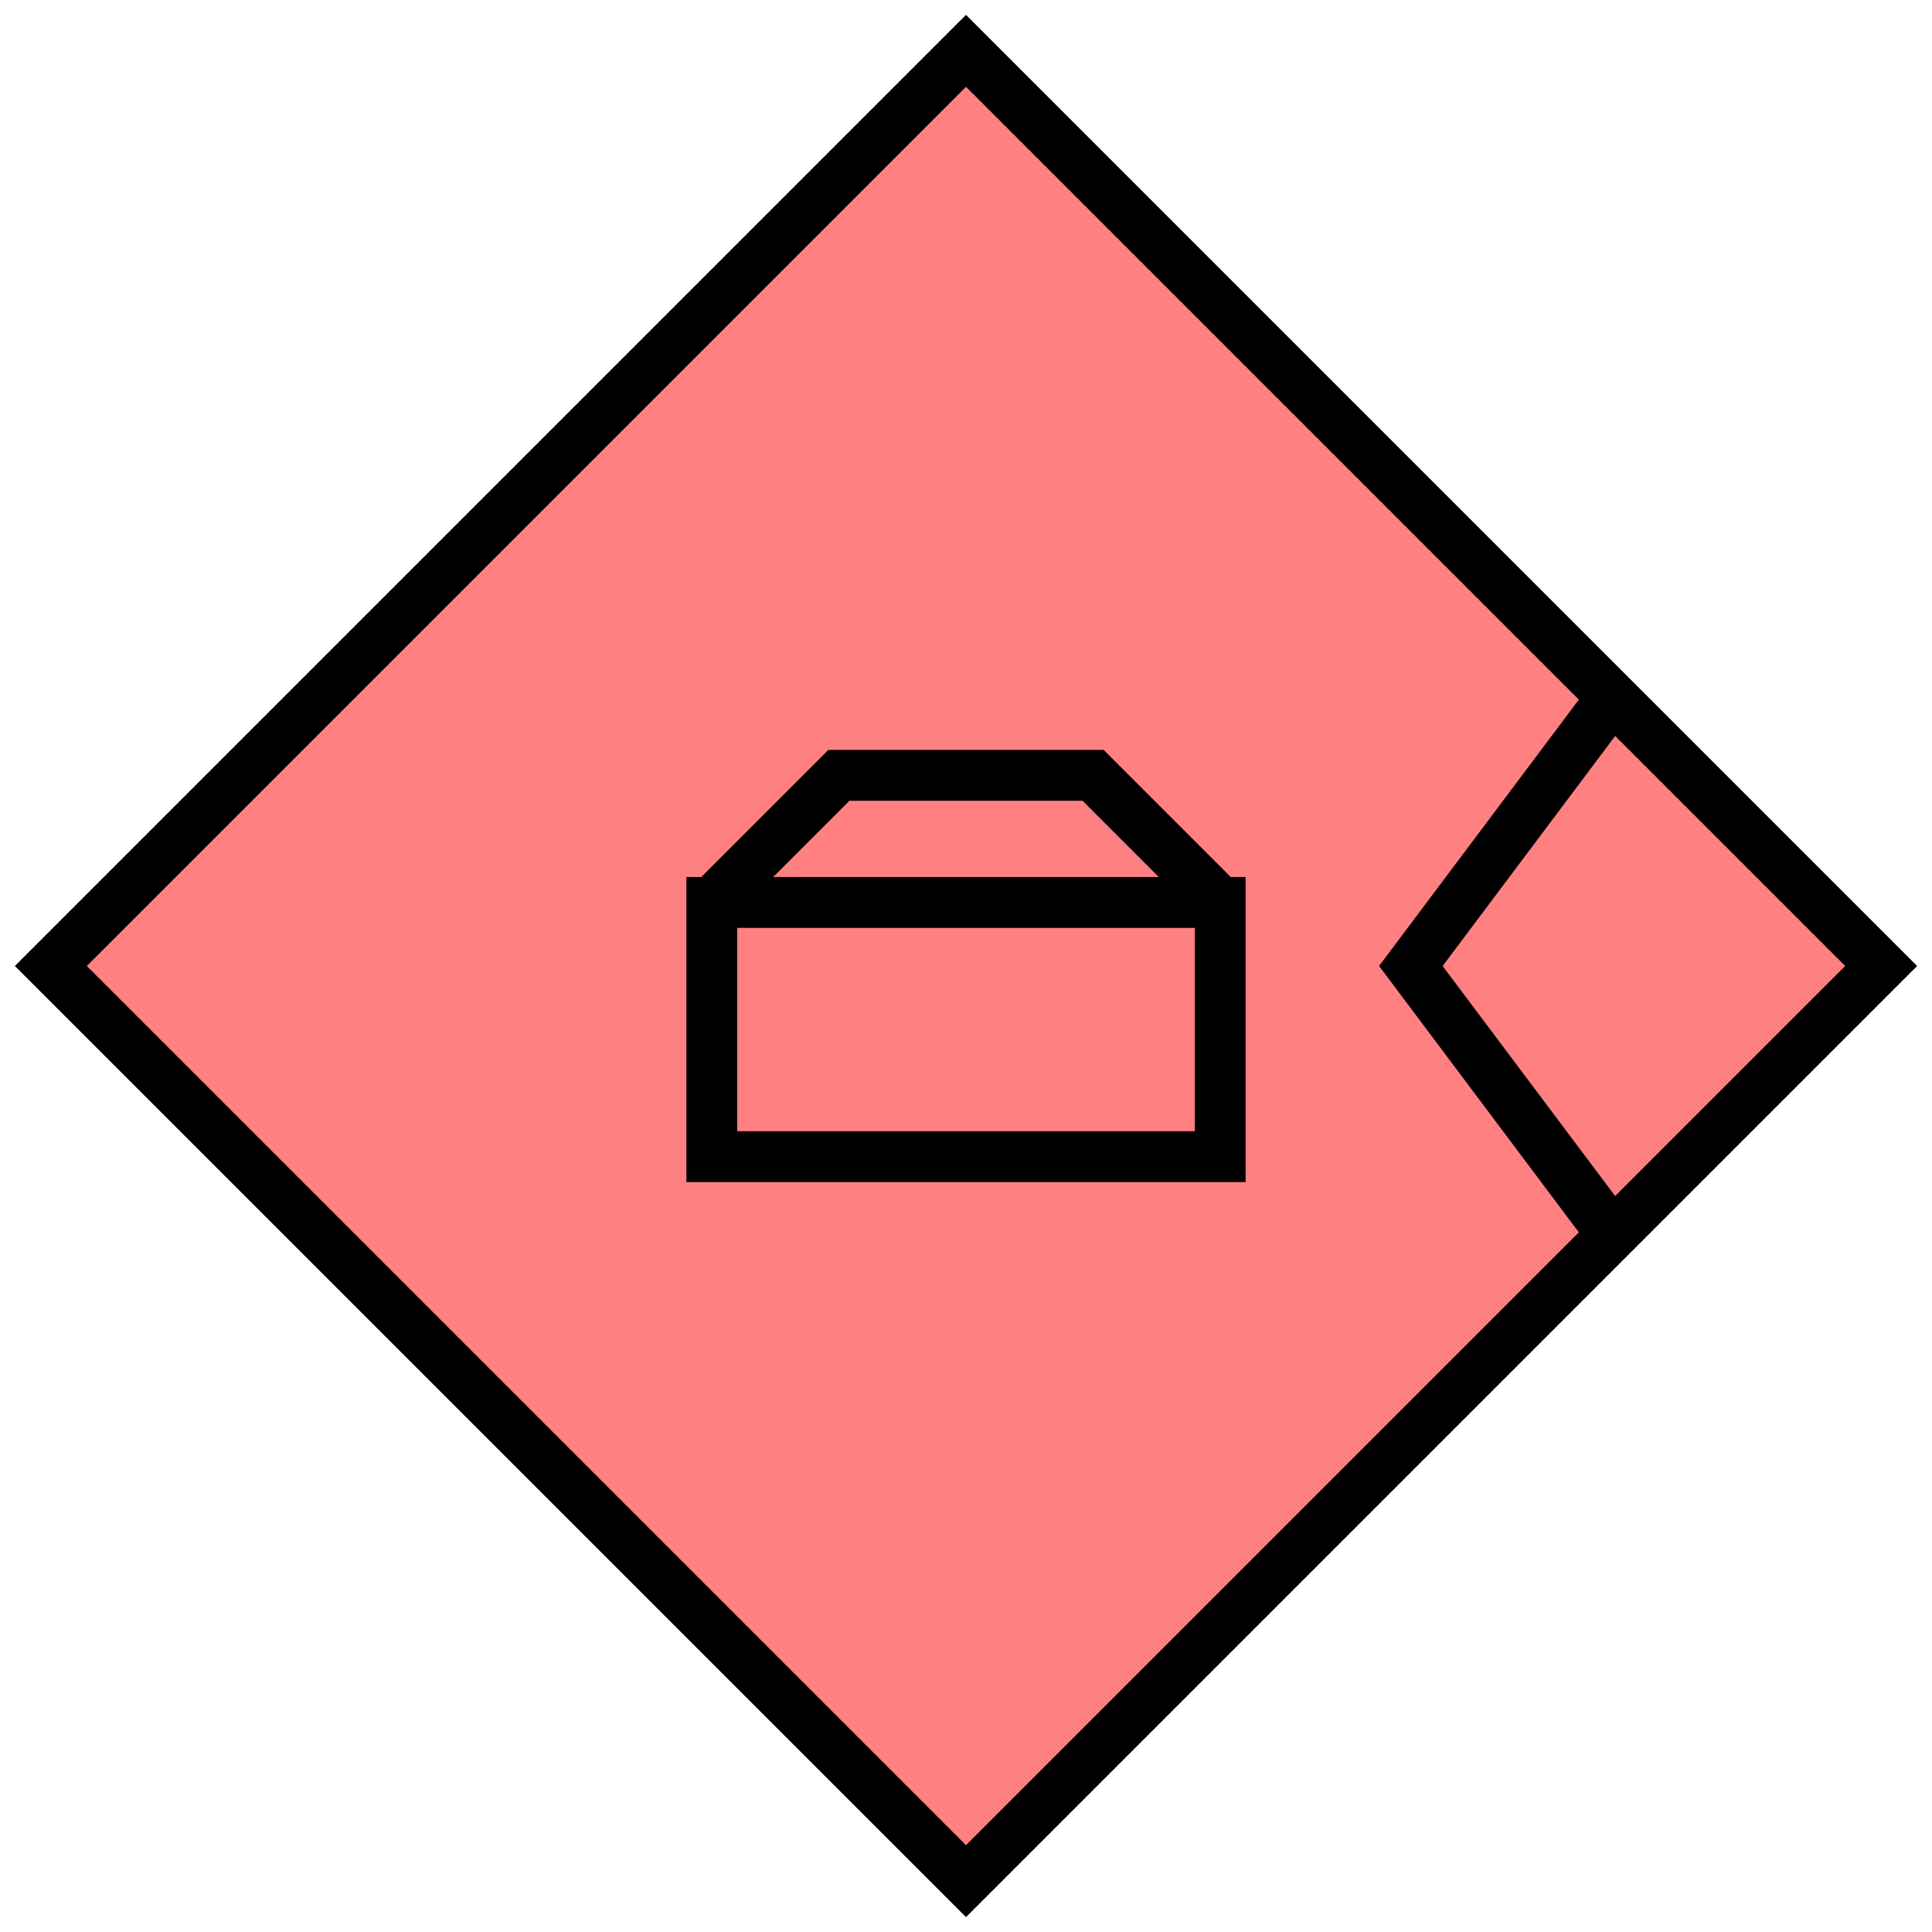 <svg xmlns="http://www.w3.org/2000/svg" version="1.2" baseProfile="tiny" width="389.12" height="389.12" viewBox="24 24 152 152"><path d="M 100,28 L172,100 100,172 28,100 100,28 Z" stroke-width="4" stroke="black" fill="rgb(255,128,128)" fill-opacity="1" ></path><path d="m 80,95 10,-10 20,0 10,10 m -40,0 0,20 40,0 0,-20 z" stroke-width="4" stroke="black" fill="none" ></path><path d="M150,80 l-15,20 15,20" stroke-width="4" stroke="black" fill="none" ></path></svg>